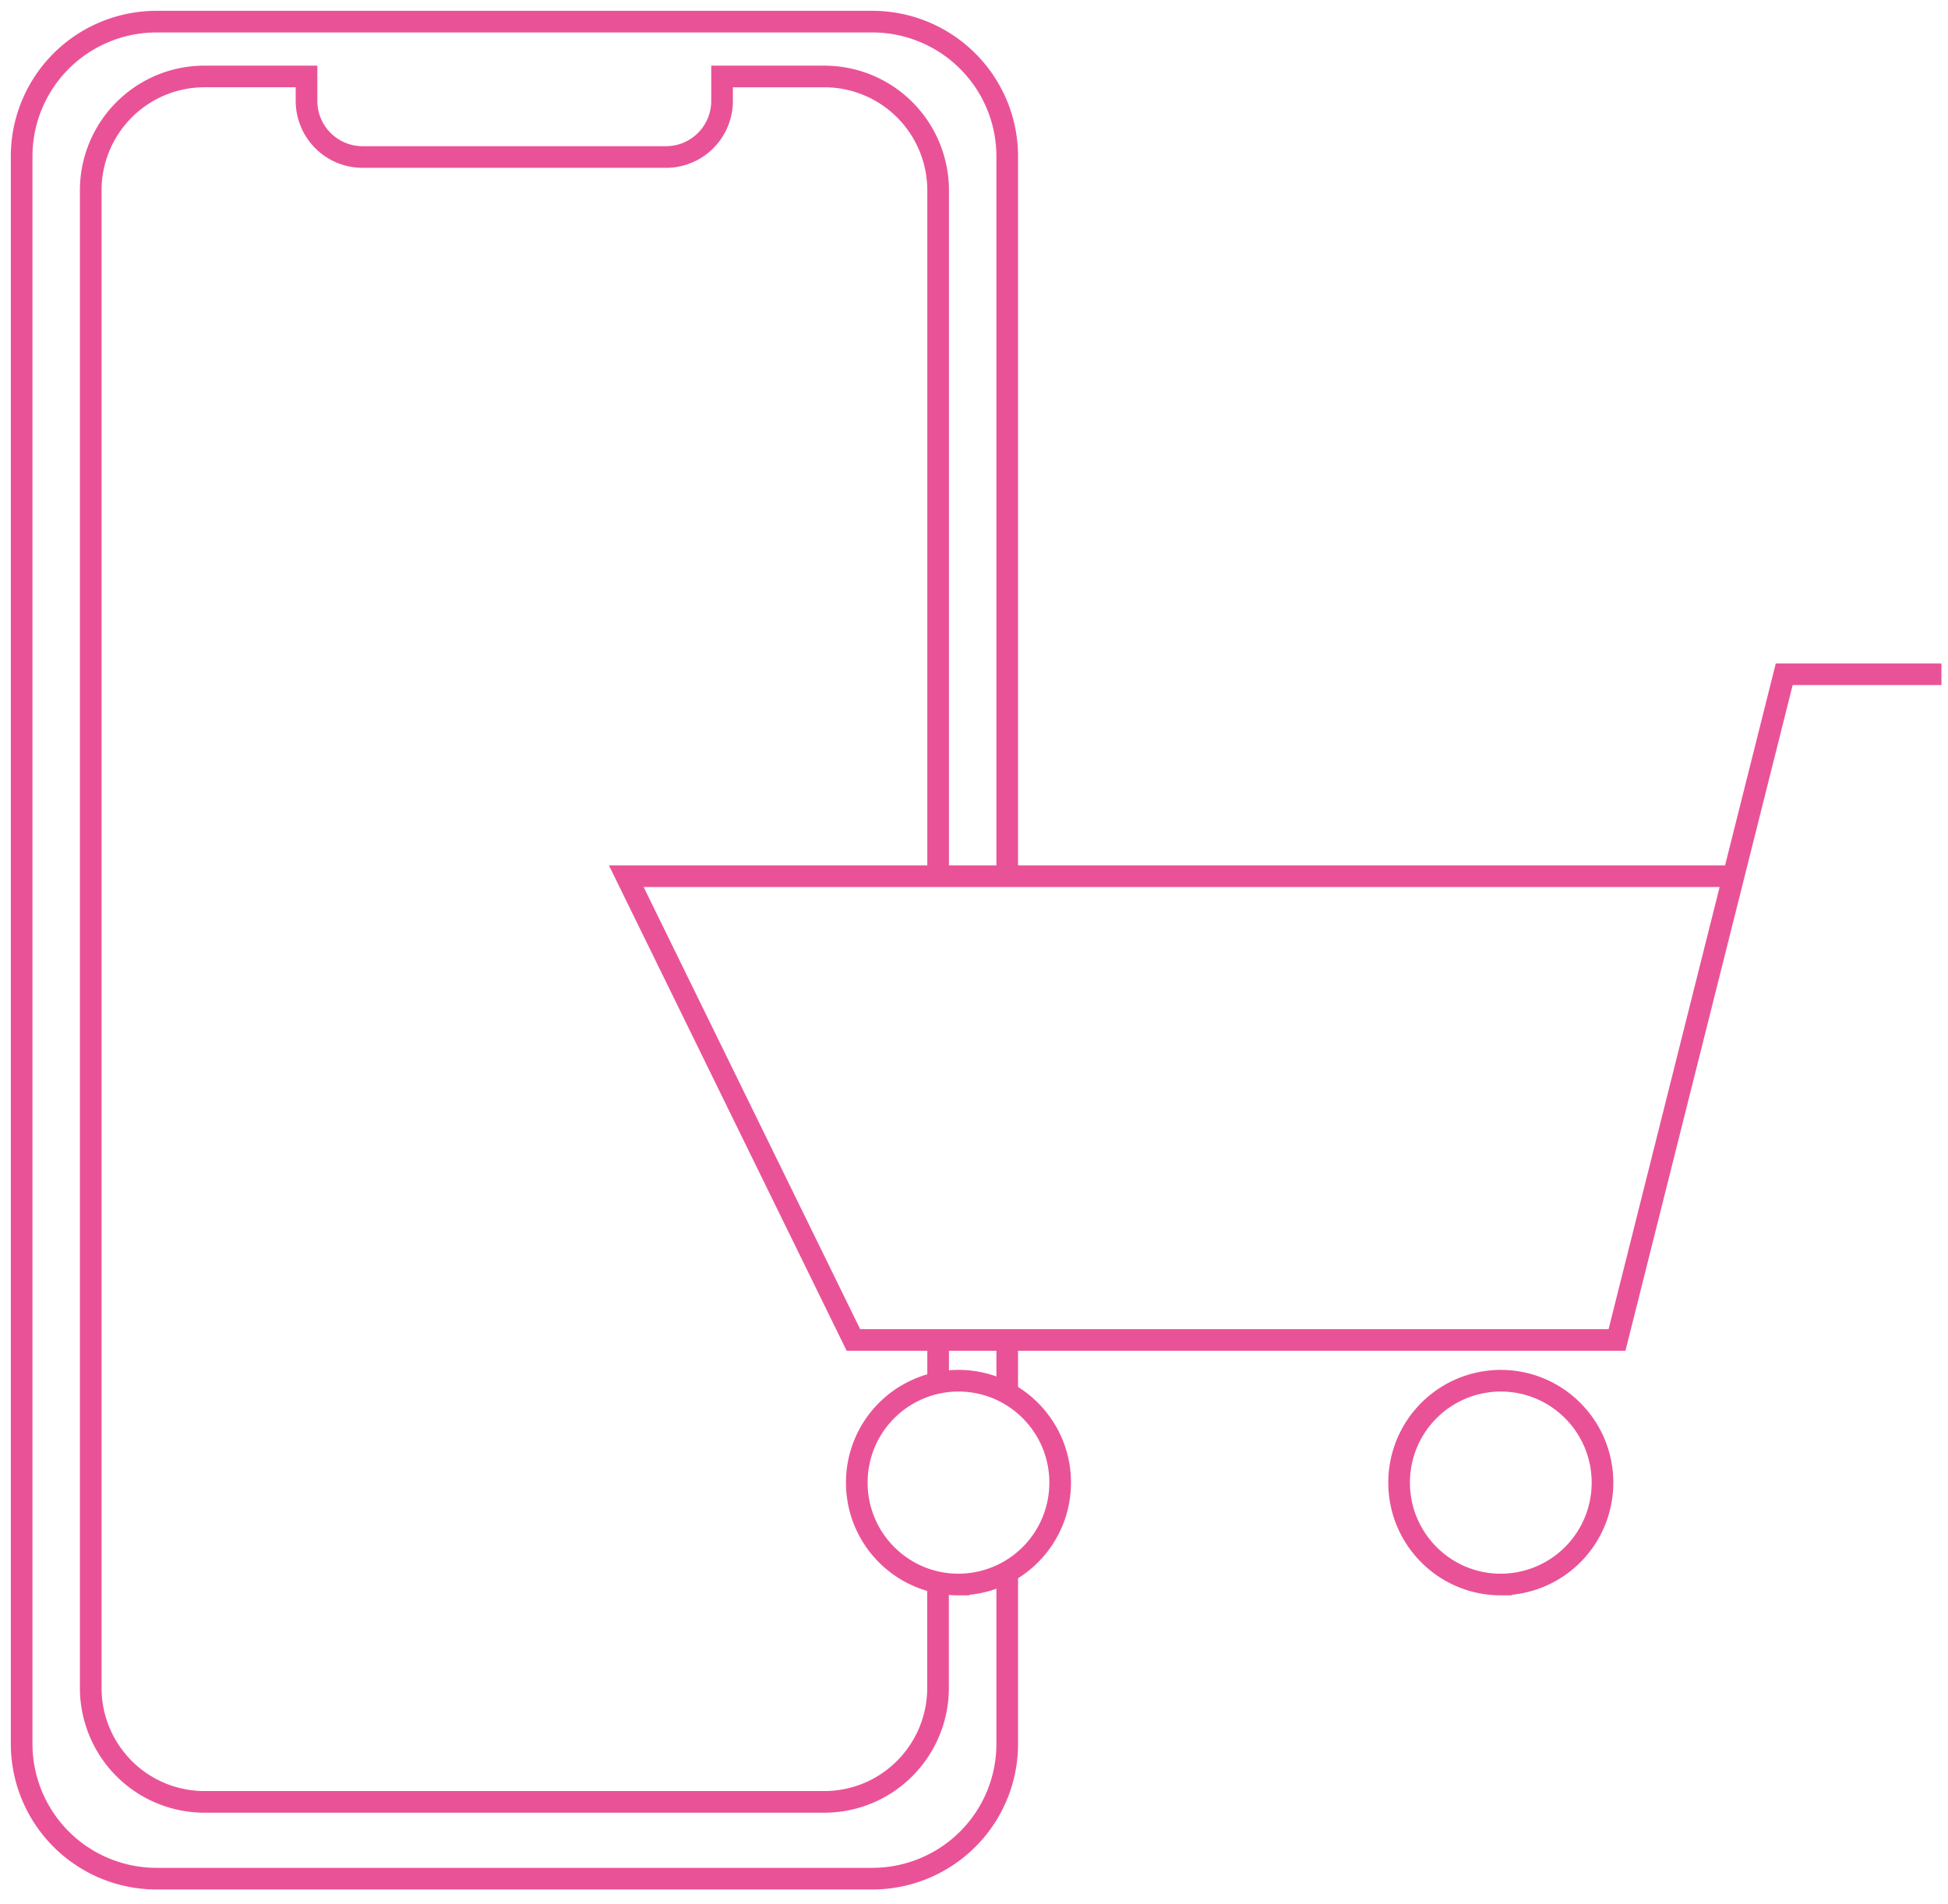 <svg width="90" height="88" fill="none" xmlns="http://www.w3.org/2000/svg"><path d="M46.535 72.614v7.971a6.224 6.224 0 01-3.848 5.754 6.234 6.234 0 01-2.385.474H7.23A6.232 6.232 0 011 80.585V7.227a6.224 6.224 0 013.846-5.753A6.233 6.233 0 017.23 1h33.072a6.233 6.233 0 015.758 3.843c.314.756.475 1.566.475 2.384v33.67M46.535 61.92v2.197" stroke="#EA5297" stroke-miterlimit="10"/><path d="M89.697 31.157h-7.263L74.708 61.92H39.429L28.935 40.489H80.09M44.282 73.22a4.703 4.703 0 004.699-4.708c0-2.6-2.104-4.709-4.699-4.709a4.703 4.703 0 00-4.697 4.709c0 2.6 2.103 4.709 4.697 4.709zM69.339 73.22a4.703 4.703 0 004.698-4.708c0-2.6-2.104-4.709-4.698-4.709a4.703 4.703 0 00-4.698 4.709c0 2.6 2.103 4.709 4.698 4.709zM43.343 63.803V61.92" stroke="#EA5297" stroke-miterlimit="10"/><path d="M43.343 40.381V8.803a5.277 5.277 0 00-1.544-3.732 5.251 5.251 0 00-3.725-1.537H33.36v1.129c0 .687-.273 1.346-.757 1.832a2.581 2.581 0 01-1.828.76H16.746a2.581 2.581 0 01-1.827-.76 2.595 2.595 0 01-.757-1.832v-1.13H9.447a5.24 5.24 0 00-3.716 1.543 5.267 5.267 0 00-1.539 3.727v69.18a5.279 5.279 0 001.534 3.735 5.251 5.251 0 003.721 1.547h28.621a5.24 5.24 0 003.73-1.542 5.267 5.267 0 001.54-3.74v-4.864" stroke="#EA5297" stroke-miterlimit="10"/></svg>